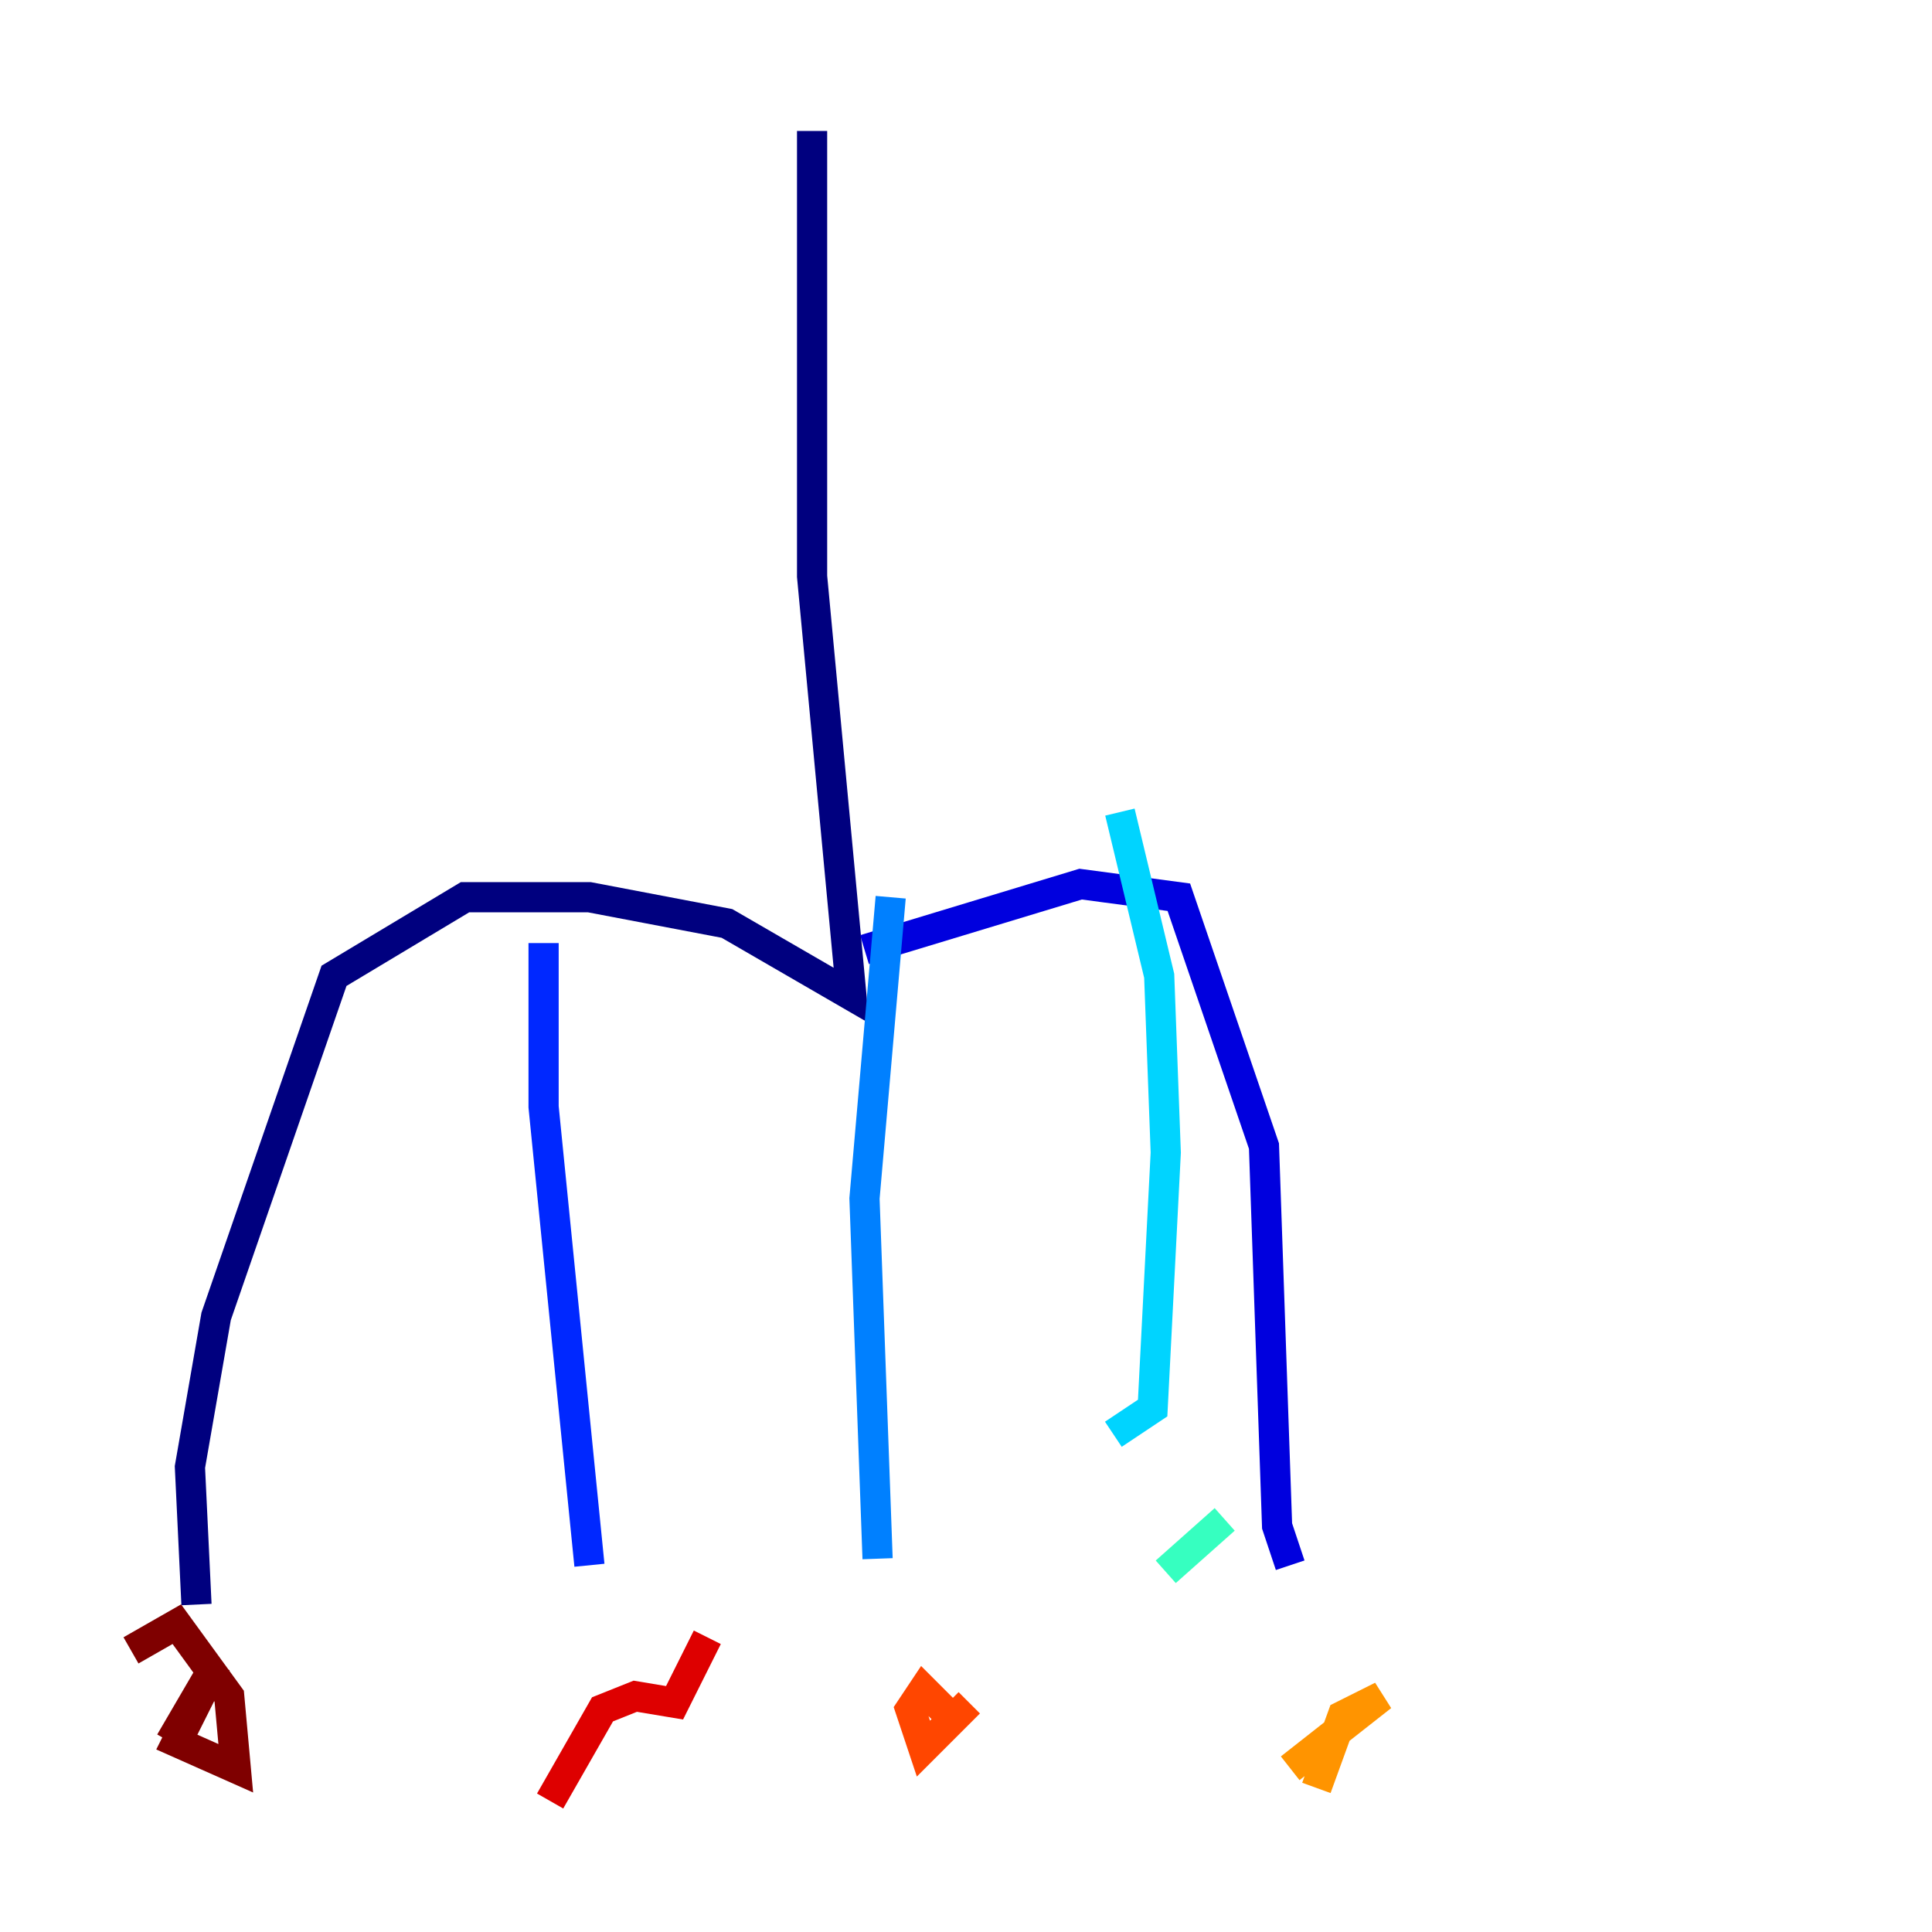 <?xml version="1.0" encoding="utf-8" ?>
<svg baseProfile="tiny" height="128" version="1.2" viewBox="0,0,128,128" width="128" xmlns="http://www.w3.org/2000/svg" xmlns:ev="http://www.w3.org/2001/xml-events" xmlns:xlink="http://www.w3.org/1999/xlink"><defs /><polyline fill="none" points="53.803,8.678 53.803,38.183 56.407,65.953 48.163,61.18 39.051,59.444 30.807,59.444 22.129,64.651 14.319,87.214 12.583,97.193 13.017,106.305" stroke="#00007f" stroke-width="2" /><polyline fill="none" points="57.275,62.915 71.593,58.576 78.102,59.444 83.742,75.932 84.61,101.098 85.478,103.702" stroke="#0000de" stroke-width="2" /><polyline fill="none" points="36.014,62.481 36.014,73.329 39.051,103.702" stroke="#0028ff" stroke-width="2" /><polyline fill="none" points="59.01,59.444 57.275,79.403 58.142,103.268" stroke="#0080ff" stroke-width="2" /><polyline fill="none" points="74.197,53.803 76.8,64.651 77.234,76.366 76.366,93.288 73.763,95.024" stroke="#00d4ff" stroke-width="2" /><polyline fill="none" points="81.139,100.664 77.234,104.136" stroke="#36ffc0" stroke-width="2" /><polyline fill="none" points="85.044,107.173 85.044,107.173" stroke="#7cff79" stroke-width="2" /><polyline fill="none" points="92.42,112.38 92.42,112.38" stroke="#c0ff36" stroke-width="2" /><polyline fill="none" points="87.214,107.173 87.214,107.173" stroke="#ffe500" stroke-width="2" /><polyline fill="none" points="87.214,118.454 88.949,113.681 91.552,112.38 85.478,117.153" stroke="#ff9400" stroke-width="2" /><polyline fill="none" points="64.217,112.814 61.18,115.851 60.312,113.248 61.18,111.946 62.481,113.248" stroke="#ff4600" stroke-width="2" /><polyline fill="none" points="46.861,108.475 44.691,112.814 42.088,112.38 39.919,113.248 36.447,119.322" stroke="#de0000" stroke-width="2" /><polyline fill="none" points="8.678,109.342 11.715,107.607 15.186,112.38 15.62,117.153 11.715,115.417 14.319,110.21 11.281,115.417" stroke="#7f0000" stroke-width="2" /></svg>